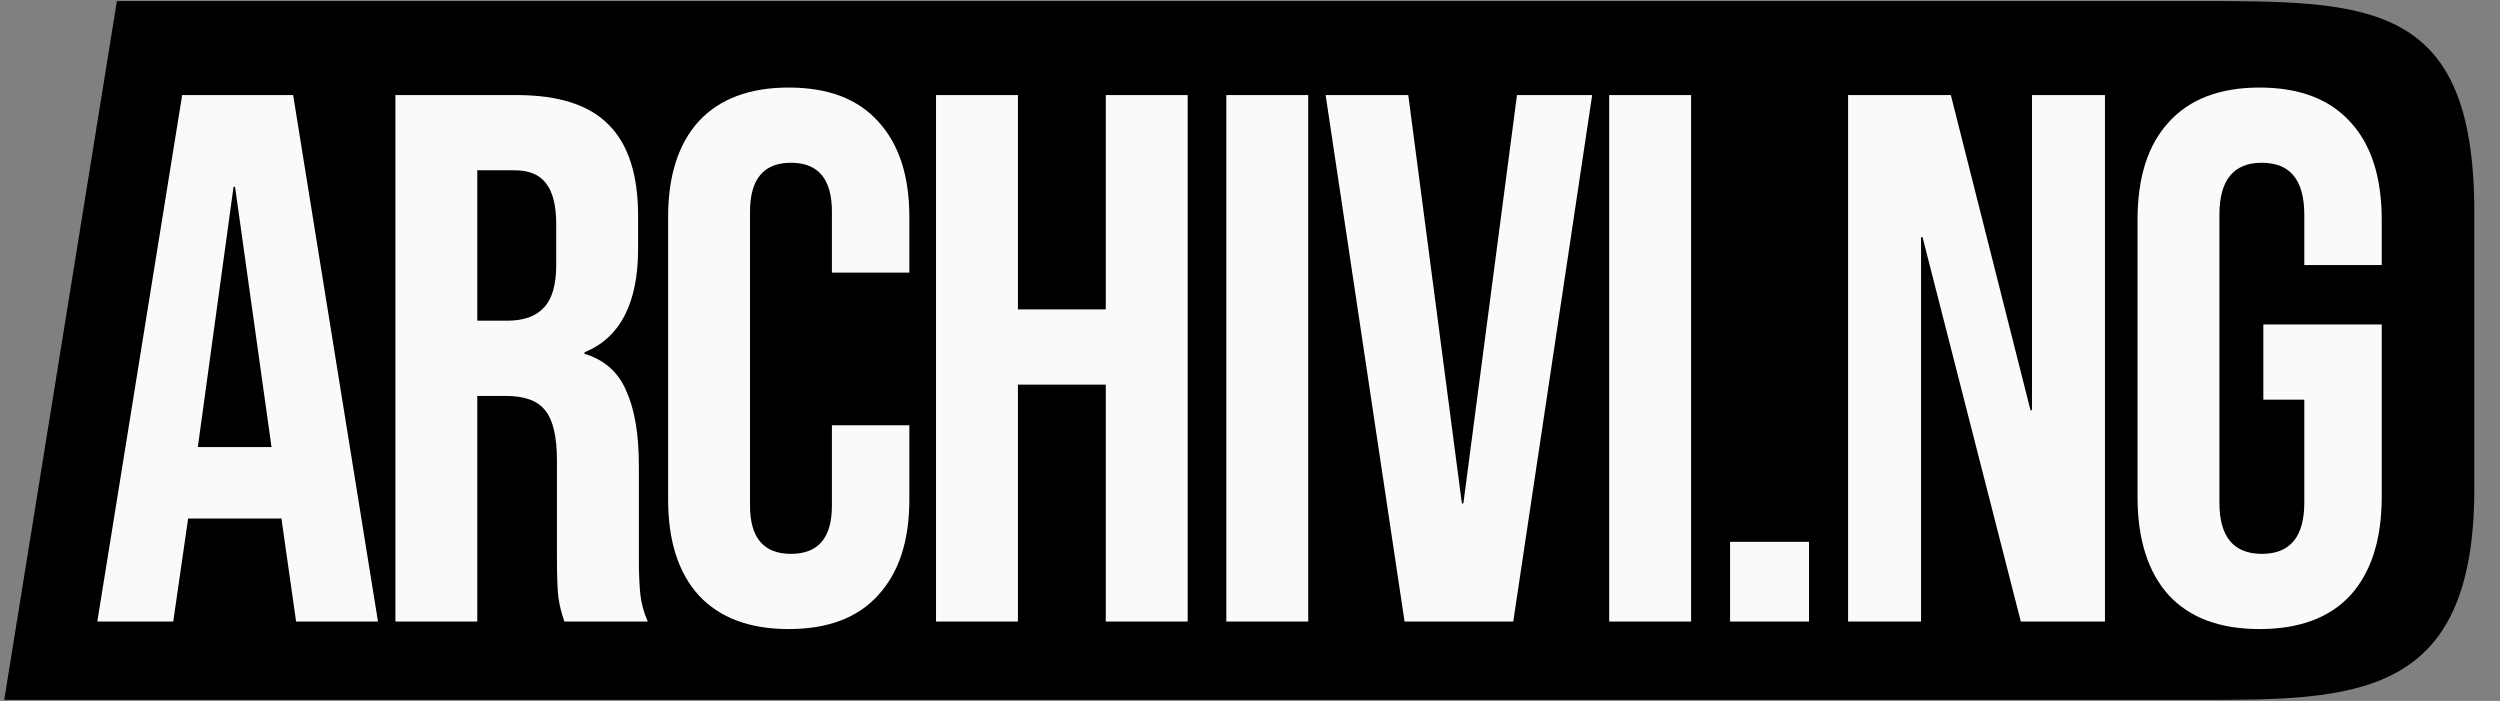 <svg width="107" height="30" viewBox="0 0 107 30" fill="none" xmlns="http://www.w3.org/2000/svg">
<rect x="0" y="0" width="107" height="30" fill="#808080" stroke="none"/>
<g clip-path="url(#clip0_170_441)">
<path fill-rule="evenodd" clip-rule="evenodd" d="M5.003 0.045L0.181 29.955C31.601 29.955 62.629 29.952 94.054 29.955C100.759 29.956 105.9 29.955 105.9 20.923V9.077C105.9 0.045 101.422 0.045 94.054 0.045C-23.255 0.045 159.232 0.045 5.003 0.045Z" fill="black"/>
<path d="M7.797 4.069H12.546L16.178 26.602H12.673L12.036 22.128V22.192H8.052L7.415 26.602H4.165L7.797 4.069ZM11.621 19.134L10.06 7.996H9.996L8.467 19.134H11.621Z" fill="#FAFAFA"/>
<path d="M16.923 4.069H22.117C23.922 4.069 25.24 4.498 26.068 5.356C26.897 6.193 27.311 7.492 27.311 9.251V10.636C27.311 12.975 26.546 14.456 25.017 15.078V15.142C25.866 15.4 26.461 15.926 26.801 16.72C27.162 17.514 27.343 18.576 27.343 19.907V23.866C27.343 24.51 27.364 25.036 27.407 25.443C27.449 25.83 27.555 26.216 27.725 26.602H24.156C24.029 26.237 23.944 25.894 23.901 25.572C23.859 25.25 23.837 24.671 23.837 23.834V19.713C23.837 18.683 23.668 17.964 23.328 17.557C23.009 17.149 22.446 16.945 21.639 16.945H20.428V26.602H16.923V4.069ZM21.702 13.726C22.404 13.726 22.924 13.543 23.264 13.179C23.625 12.814 23.806 12.202 23.806 11.344V9.605C23.806 8.79 23.657 8.2 23.36 7.835C23.083 7.47 22.637 7.288 22.021 7.288H20.428V13.726H21.702Z" fill="#FAFAFA"/>
<path d="M33.758 26.924C32.08 26.924 30.794 26.441 29.902 25.476C29.031 24.51 28.596 23.147 28.596 21.387V9.284C28.596 7.524 29.031 6.161 29.902 5.195C30.794 4.23 32.08 3.747 33.758 3.747C35.436 3.747 36.711 4.23 37.582 5.195C38.474 6.161 38.92 7.524 38.92 9.284V11.666H35.606V9.058C35.606 7.663 35.022 6.966 33.854 6.966C32.685 6.966 32.101 7.663 32.101 9.058V21.645C32.101 23.018 32.685 23.705 33.854 23.705C35.022 23.705 35.606 23.018 35.606 21.645V18.201H38.92V21.387C38.92 23.147 38.474 24.51 37.582 25.476C36.711 26.441 35.436 26.924 33.758 26.924Z" fill="#FAFAFA"/>
<path d="M40.062 4.069H43.567V13.243H47.327V4.069H50.832V26.602H47.327V16.462H43.567V26.602H40.062V4.069Z" fill="#FAFAFA"/>
<path d="M52.487 4.069H55.992V26.602H52.487V4.069Z" fill="#FAFAFA"/>
<path d="M56.737 4.069H60.274L62.569 21.548H62.632L64.927 4.069H68.145L64.767 26.602H60.115L56.737 4.069Z" fill="#FAFAFA"/>
<path d="M68.873 4.069H72.379V26.602H68.873V4.069Z" fill="#FAFAFA"/>
<path d="M74.047 23.19H77.425V26.602H74.047V23.19Z" fill="#FAFAFA"/>
<path d="M79.098 4.069H83.496L86.905 17.557H86.969V4.069H90.092V26.602H86.491L82.285 10.153H82.221V26.602H79.098V4.069Z" fill="#FAFAFA"/>
<path d="M96.712 26.924C95.012 26.924 93.716 26.441 92.824 25.476C91.932 24.488 91.486 23.083 91.486 21.259V9.412C91.486 7.588 91.932 6.193 92.824 5.227C93.716 4.24 95.012 3.747 96.712 3.747C98.411 3.747 99.707 4.24 100.599 5.227C101.492 6.193 101.938 7.588 101.938 9.412V11.344H98.624V9.187C98.624 7.706 98.018 6.966 96.807 6.966C95.597 6.966 94.991 7.706 94.991 9.187V21.516C94.991 22.975 95.597 23.705 96.807 23.705C98.018 23.705 98.624 22.975 98.624 21.516V17.106H96.871V13.887H101.938V21.259C101.938 23.083 101.492 24.488 100.599 25.476C99.707 26.441 98.411 26.924 96.712 26.924Z" fill="#FAFAFA"/>
</g>
<defs>
<clipPath id="clip0_170_441">
<rect width="105.833" height="30" fill="white" transform="translate(0.181)"/>
</clipPath>
</defs>
</svg>